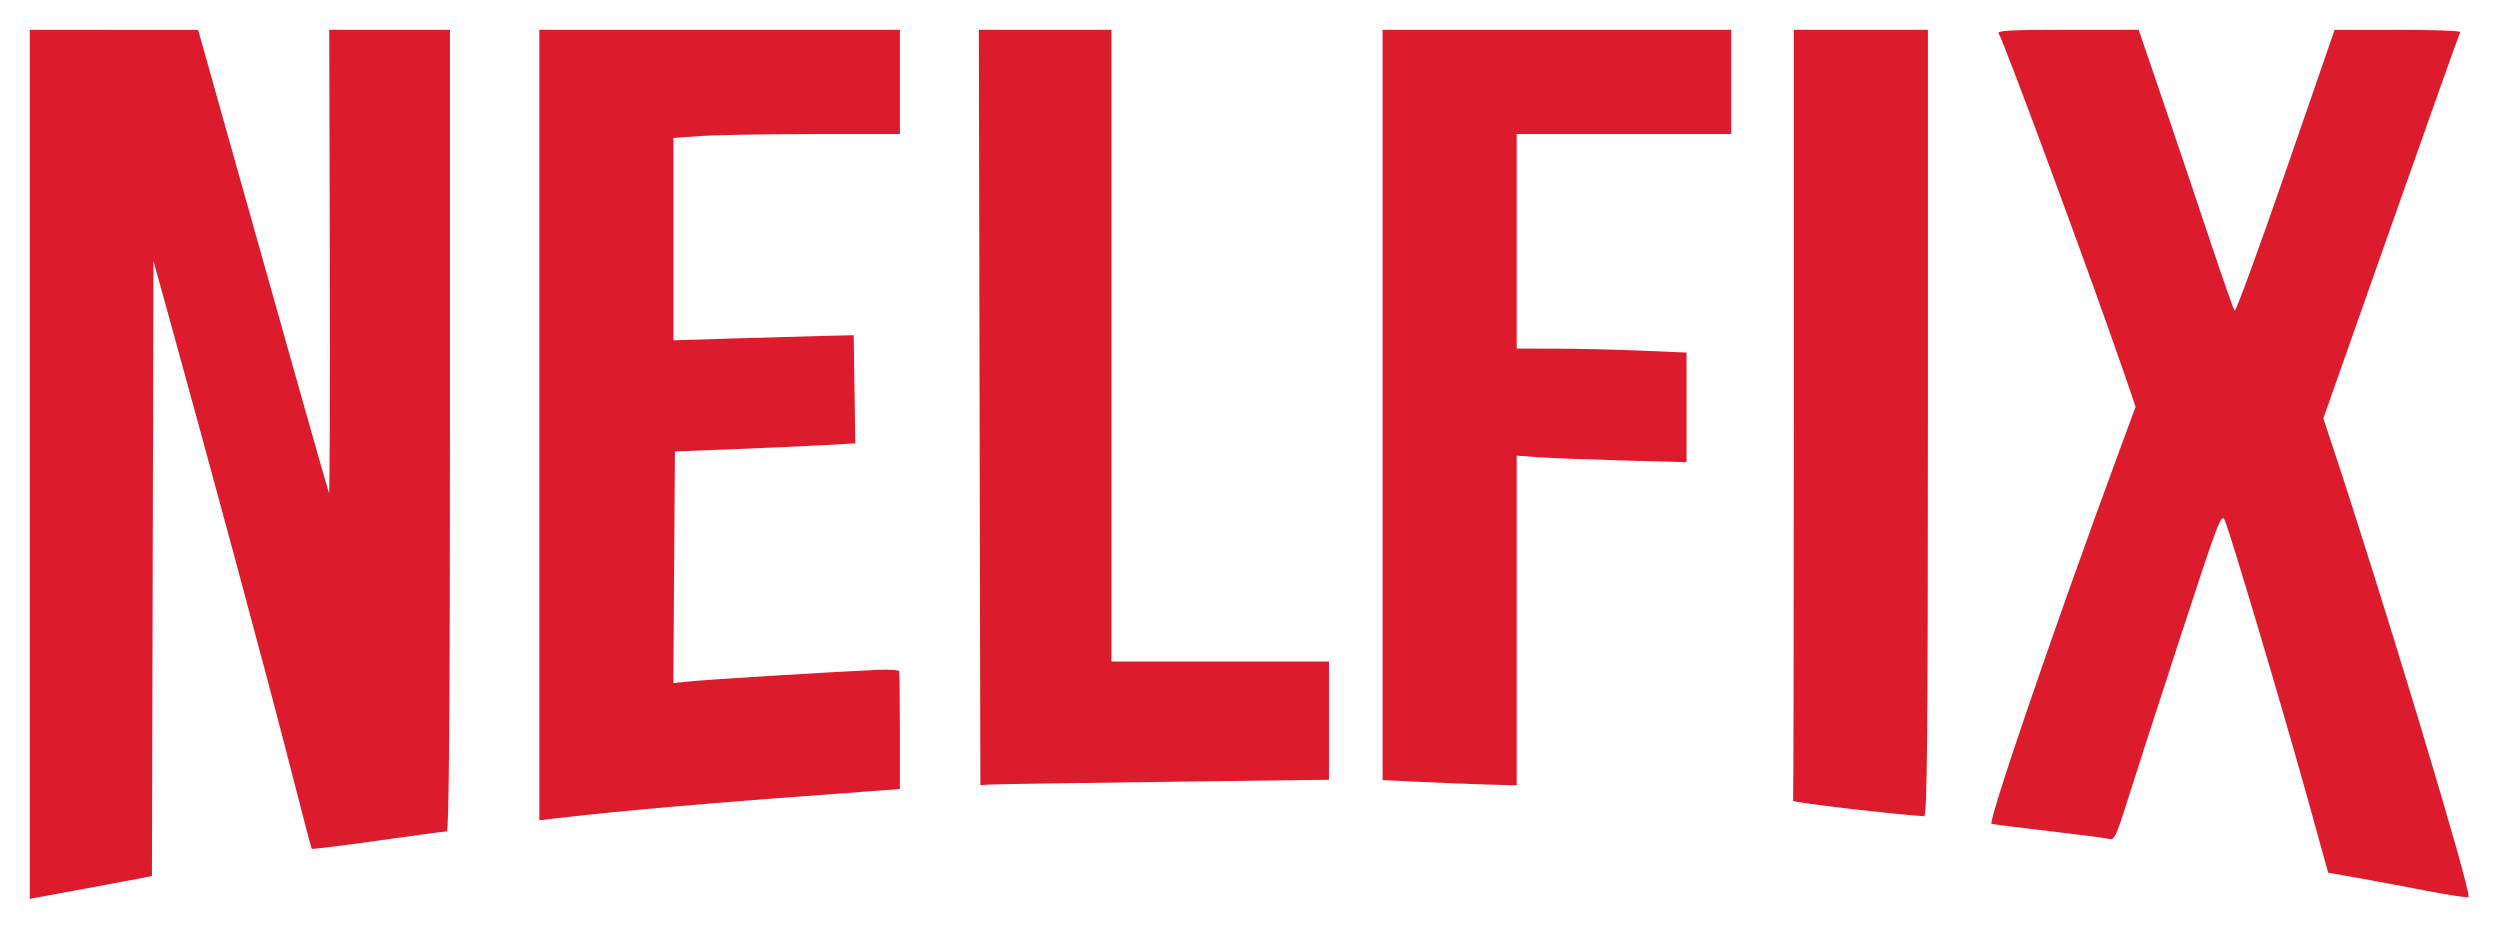 <svg xmlns="http://www.w3.org/2000/svg" width="839" height="314" viewBox="0 0 839 314" version="1.1"><path d="" stroke="none" fill="#dc1c24" fill-rule="evenodd"/><path d="M 10 155.825 L 10 301.649 28.250 298.289 C 38.288 296.441, 47.510 294.712, 48.745 294.447 L 50.991 293.964 51.245 190.775 L 51.500 87.586 56.338 105.043 C 70.546 156.315, 89.658 227.139, 96.533 254 C 100.827 270.775, 104.460 284.659, 104.607 284.854 C 104.754 285.049, 114.785 283.811, 126.897 282.104 C 139.009 280.397, 149.387 279, 149.960 279 C 150.675 279, 151 236.982, 151 144.500 L 151 10 130.750 10 L 110.500 10 110.677 88.250 C 110.775 131.287, 110.656 166.030, 110.412 165.455 C 109.976 164.425, 95.782 114.267, 76.398 45.263 L 66.500 10.026 38.250 10.013 L 10 10 10 155.825 M 181 142.638 L 181 275.275 186.250 274.663 C 209.598 271.939, 240.912 269.246, 293.750 265.418 L 302 264.820 302 245.410 C 302 234.735, 301.887 225.662, 301.750 225.250 C 301.613 224.838, 298.350 224.635, 294.500 224.799 C 281.463 225.356, 238.538 227.985, 232.238 228.612 L 225.976 229.236 226.238 190.368 L 226.500 151.500 245.500 150.772 C 255.950 150.372, 269.572 149.764, 275.772 149.422 L 287.044 148.800 286.772 130.650 L 286.500 112.500 276 112.739 C 270.225 112.870, 256.613 113.257, 245.750 113.598 L 226 114.219 226 80.259 L 226 46.299 235.154 45.650 C 240.188 45.292, 257.288 45, 273.154 45 L 302 45 302 27.500 L 302 10 241.500 10 L 181 10 181 142.638 M 328.754 136.750 L 329.008 263.500 331.754 263.302 C 333.264 263.194, 359.587 262.786, 390.250 262.396 L 446 261.688 446 241.844 L 446 222 409.500 222 L 373 222 373 116 L 373 10 350.750 10 L 328.500 10 328.754 136.750 M 464 135.899 L 464 261.799 476.250 262.389 C 482.988 262.714, 493.113 263.112, 498.750 263.275 L 509 263.571 509 208.244 L 509 152.917 516.250 153.436 C 520.237 153.722, 533.063 154.216, 544.750 154.534 L 566 155.113 566 136.713 L 566 118.313 550.250 117.660 C 541.587 117.301, 528.763 117.005, 521.750 117.003 L 509 117 509 81 L 509 45 545 45 L 581 45 581 27.500 L 581 10 522.500 10 L 464 10 464 135.899 M 602 139 C 602 209.950, 601.895 268.337, 601.766 268.750 C 601.592 269.306, 635.275 273.267, 645.750 273.922 C 646.744 273.984, 647 246.975, 647 142 L 647 10 624.500 10 L 602 10 602 139 M 670.757 11.250 C 672.232 13.091, 702.413 94.841, 712.936 125.500 L 716.712 136.500 711.360 151 C 689.696 209.689, 666.959 276.078, 668.384 276.481 C 668.998 276.655, 677.825 277.767, 688 278.952 C 698.175 280.137, 707.241 281.323, 708.146 281.588 C 709.480 281.978, 710.490 279.829, 713.461 270.284 C 715.478 263.803, 723.502 238.982, 731.292 215.126 C 744.827 173.681, 745.512 171.889, 746.715 174.838 C 748.820 179.996, 766.344 238.844, 774.067 266.687 L 781.330 292.875 790.915 294.563 C 796.187 295.492, 806.716 297.456, 814.313 298.928 C 821.911 300.400, 828.275 301.356, 828.457 301.052 C 829.505 299.299, 799.470 199.819, 782.385 148.453 L 779.709 140.406 802.442 75.965 C 814.946 40.523, 825.388 11.181, 825.647 10.762 C 825.906 10.343, 816.529 10.005, 804.809 10.011 L 783.500 10.022 767.069 57.530 C 758.033 83.660, 750.327 104.693, 749.946 104.269 C 749.565 103.846, 745.659 92.700, 741.266 79.500 C 736.872 66.300, 729.782 45.263, 725.509 32.750 L 717.740 10 693.748 10 C 674.686 10, 669.961 10.257, 670.757 11.250" stroke="none" fill="#dc1c2c" fill-rule="evenodd"/></svg>